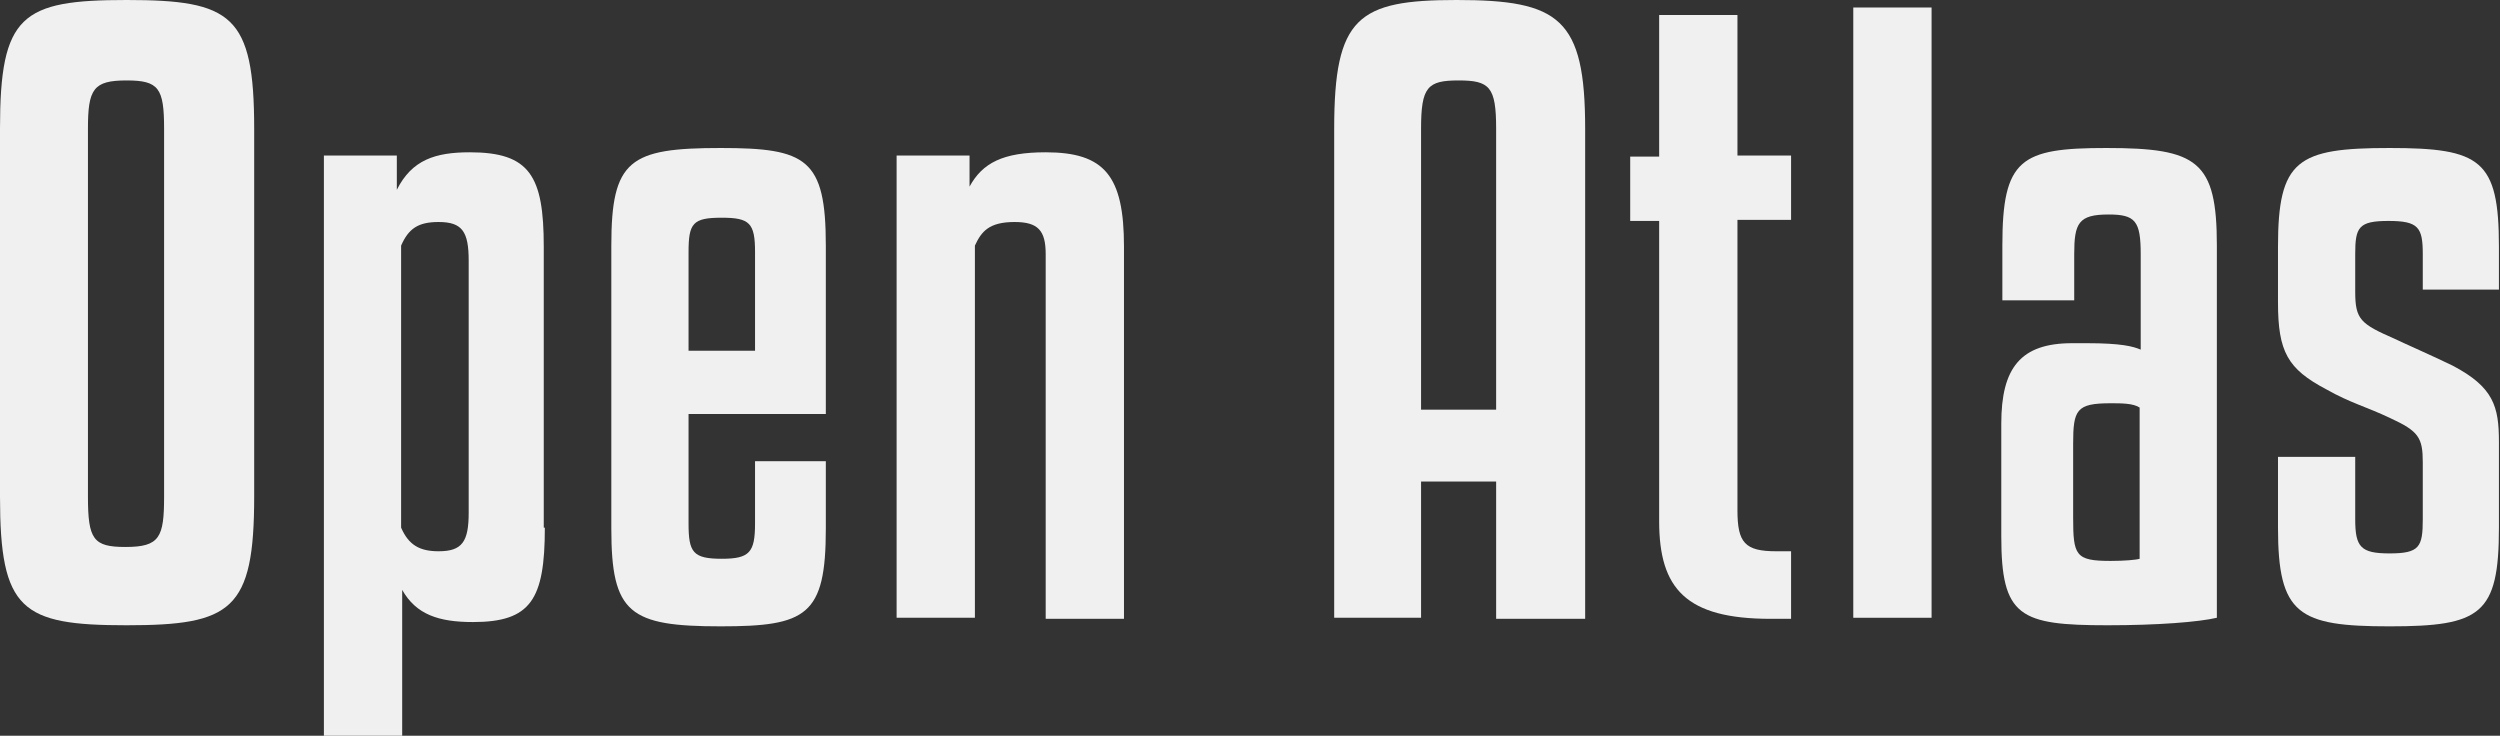 <?xml version="1.0" encoding="utf-8"?>
<!-- Generator: Adobe Illustrator 28.1.0, SVG Export Plug-In . SVG Version: 6.00 Build 0)  -->
<svg version="1.1" id="Camada_1" xmlns="http://www.w3.org/2000/svg" xmlns:xlink="http://www.w3.org/1999/xlink" x="0px" y="0px"
	 viewBox="0 0 233.1 68.6" style="enable-background:new 0 0 233.1 68.6;" xml:space="preserve">
<rect x="0" y="0" width="233.1" height="68.6" fill="#333333" stroke="none"/>
<style type="text/css">
	.st0{enable-background:new    ;}
	.st1{fill:#F0F0F0;}
</style>
<g class="st0">
	<path class="st1" d="M23.7,46.3c0,10.6-2.1,12-11.9,12S0,56.9,0,46.3V12C0,1.4,2,0,11.8,0s11.9,1.4,11.9,12V46.3z M15.3,12
		c0-3.8-0.5-4.5-3.5-4.5c-3.1,0-3.6,0.8-3.6,4.5v34.3c0,4,0.5,4.7,3.5,4.7c3.2,0,3.6-0.9,3.6-4.7V12z"/>
	<path class="st1" d="M50.8,49.2c0,6.7-1.3,8.8-6.7,8.8c-3.2,0-5.3-0.7-6.6-3v13.6h-7.3V14.5h6.8v3.2c1.4-2.8,3.6-3.5,6.8-3.5
		c5.6,0,6.9,2.2,6.9,8.8V49.2z M37.4,49.2c0.7,1.6,1.7,2.2,3.5,2.2c2.2,0,2.8-0.9,2.8-3.6V24.3c0-2.7-0.6-3.6-2.8-3.6
		c-1.9,0-2.8,0.6-3.5,2.2V49.2z"/>
	<path class="st1" d="M64.2,38.6v10.2c0,2.7,0.4,3.3,3.1,3.3c2.6,0,3.1-0.6,3.1-3.3v-5.8H77v6.3c0,8.1-1.8,9.1-9.8,9.1
		c-8.5,0-10.2-1.2-10.2-9.1V22.9c0-8,1.7-9.1,10.2-9.1c8,0,9.8,1,9.8,9.1v15.7H64.2z M64.2,32.7h6.2v-9.2c0-2.7-0.5-3.2-3.1-3.2
		c-2.7,0-3.1,0.5-3.1,3.2V32.7z"/>
	<path class="st1" d="M90.9,57.6h-7.3V14.5h6.8v2.9c1.2-2.2,3.1-3.2,7.1-3.2c5.5,0,7.3,2.2,7.3,8.8v34.7h-7.3V23.7
		c0-2.2-0.7-3-2.9-3c-2.4,0-3.1,0.9-3.7,2.2V57.6z"/>
	<path class="st1" d="M139.5,57.6V44.9h-7v12.7h-8.1V12c0-10.4,2.2-12,11.4-12c9.6,0,12,1.7,12,12v45.7H139.5z M132.5,12v26.2h7V12
		c0-3.9-0.6-4.5-3.5-4.5S132.5,8.1,132.5,12z"/>
	<path class="st1" d="M167,20.5h-5v27.1c0,3,0.7,3.8,3.6,3.8h1.4v6.3h-1.9c-7.9,0-10.4-2.8-10.4-9.1v-28H152v-6h2.7V1.4h7.3v13.1h5
		V20.5z"/>
	<path class="st1" d="M180.1,57.6h-7.3V0.7h7.3V57.6z"/>
	<path class="st1" d="M186.6,50V39.5c0-5.2,1.8-7.5,6.6-7.5h1.4c3.2,0,4.3,0.3,5,0.6v-8.9c0-3.1-0.5-3.7-3-3.7
		c-2.8,0-3.2,0.8-3.2,3.7V28h-6.7v-5.1c0-8.1,1.7-9.1,9.7-9.1c8.5,0,10.3,1.2,10.3,9.1v34.7c-1.7,0.4-5.5,0.7-10.2,0.7
		C188.3,58.3,186.6,57.5,186.6,50z M199.5,52.1V38c-0.6-0.4-1.7-0.4-2.7-0.4c-3.2,0-3.5,0.6-3.5,3.8v6.8c0,3.6,0.2,4.1,3.5,4.1
		C198.1,52.3,199.2,52.2,199.5,52.1z"/>
	<path class="st1" d="M225.9,26.9v-3.2c0-2.5-0.4-3.1-3.2-3.1s-3.1,0.6-3.1,3.1v3.5c0,2.6,0.5,3,3.7,4.4c0.6,0.3,4,1.8,5.4,2.5
		c3.8,2,4.3,3.8,4.3,7.1v8c0,8.1-1.7,9.2-10.2,9.2c-8.5,0-10.4-1.1-10.4-9.2v-6.6h7.2v5.8c0,2.6,0.5,3.2,3.2,3.2
		c2.8,0,3.1-0.6,3.1-3.2v-5.3c0-2.3-0.4-2.9-3-4.1c-2.3-1.1-3.7-1.4-6-2.7c-3.6-1.9-4.5-3.5-4.5-8.1V23c0-8.1,1.8-9.2,10.4-9.2
		c8.5,0,10.2,1.1,10.2,9.2v4H225.9z"/>
</g>
</svg>

